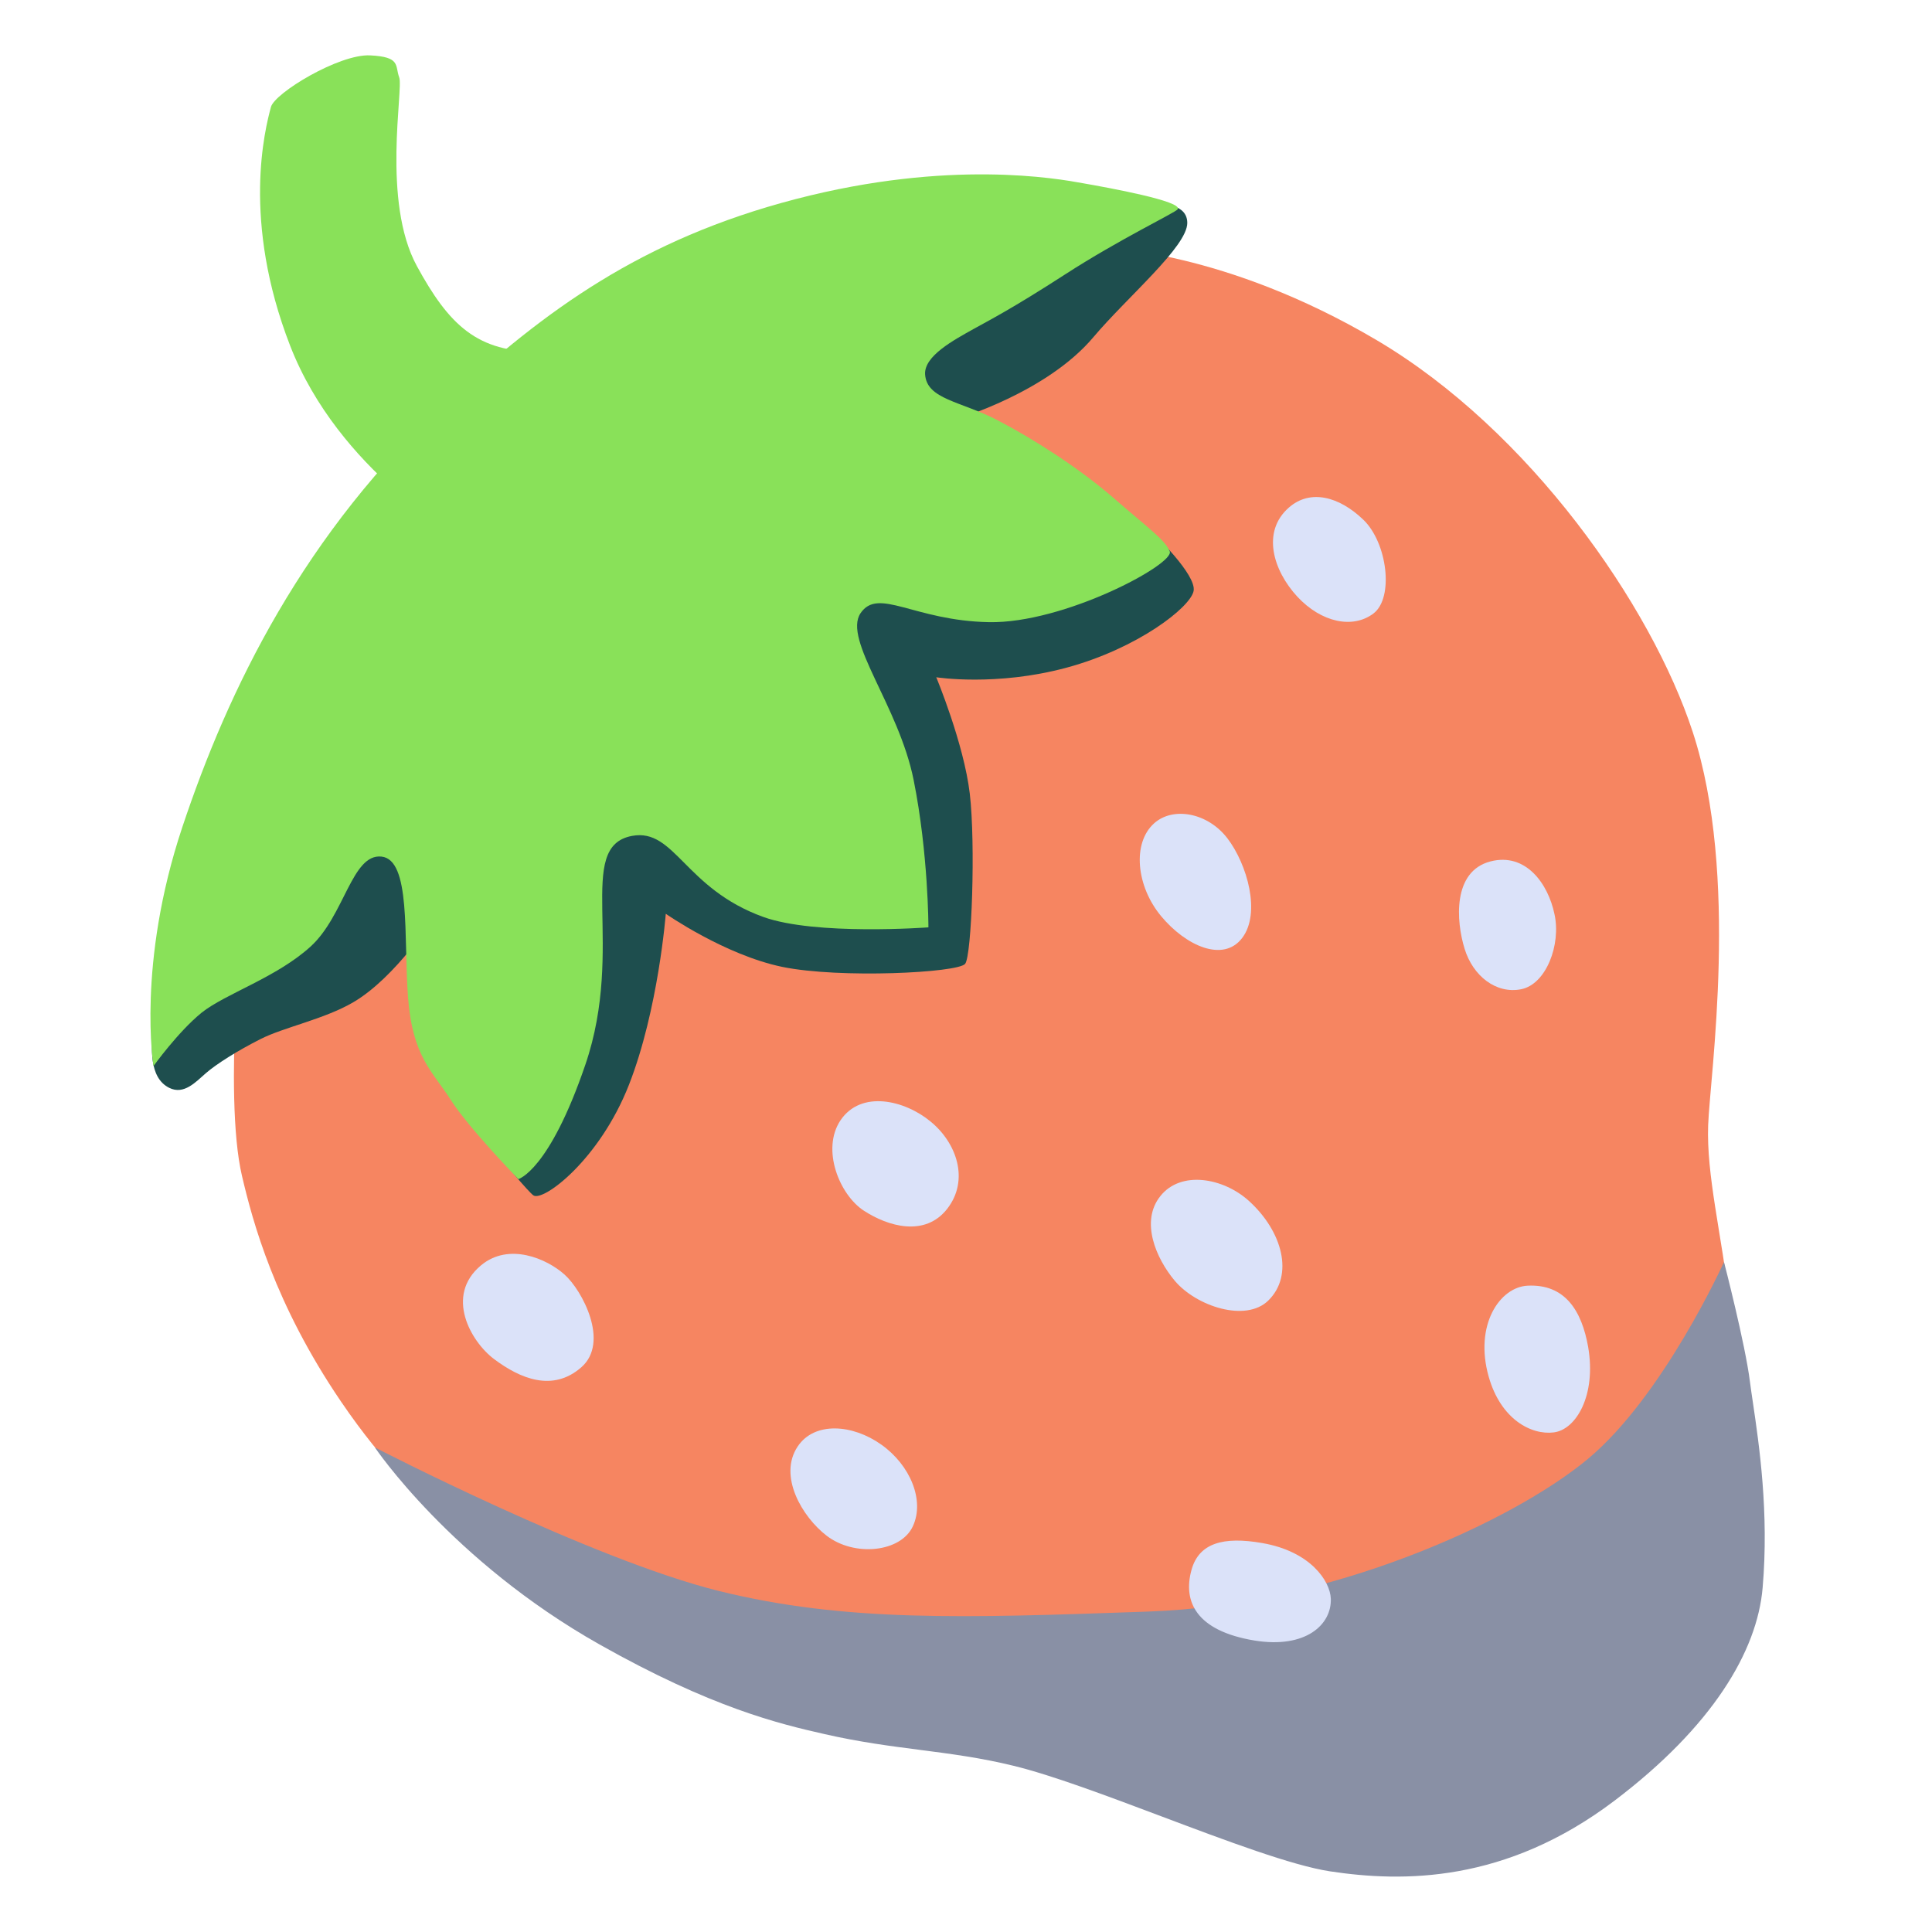 <svg width="71" height="71" viewBox="0 0 71 71" fill="none" xmlns="http://www.w3.org/2000/svg">
<path d="M40.564 9.114C40.243 8.793 30.735 8.909 30.735 8.909L8.953 33.105C8.953 33.105 8.193 40.227 8.892 43.211C9.286 44.892 10.09 47.915 12.53 51.504C14.2 53.961 15.509 55.026 15.509 55.026L28.511 60.645L49.367 62.958L62.979 54.621C62.979 54.621 63.928 50.827 63.59 48.053C63.251 45.275 62.708 43.178 62.774 41.347C62.841 39.517 63.928 32.167 62.208 26.903C60.688 22.255 56.207 15.815 50.588 12.498C44.969 9.181 40.564 9.114 40.564 9.114Z" fill="#F68561"/>
<path d="M48.873 68.77C51.536 69.174 55.324 69.213 59.34 66.168C62.924 63.45 64.577 60.688 64.776 58.347C65.014 55.586 64.647 53.093 64.419 51.547C64.376 51.257 64.338 51 64.31 50.781C64.138 49.394 63.356 46.377 63.356 46.377C63.356 46.377 61.132 51.303 58.353 53.616C55.574 55.929 48.868 58.996 42.217 59.223L41.983 59.232C35.461 59.46 31.057 59.615 26.425 58.469C21.738 57.31 13.778 53.194 13.778 53.194C13.778 53.194 16.574 57.354 22.032 60.433C26.153 62.757 28.633 63.35 30.302 63.727C31.579 64.019 32.705 64.165 33.803 64.307C34.937 64.454 36.041 64.596 37.247 64.892C38.657 65.235 40.673 65.994 42.692 66.754C45.083 67.654 47.478 68.556 48.873 68.77Z" fill="#8990A5"/>
<path d="M10.717 29.31C10.556 29.421 5.68 37.059 5.625 37.758C5.569 38.462 5.453 39.594 6.218 39.977C6.762 40.248 7.194 39.76 7.572 39.433C7.949 39.106 8.709 38.623 9.574 38.185C10.439 37.747 11.926 37.453 12.985 36.831C14.555 35.911 15.964 33.692 15.964 33.692L19.808 39.217L18.438 42.622C18.438 42.622 19.403 43.782 19.597 43.926C19.947 44.187 22.032 42.628 23.114 39.865C24.195 37.103 24.467 33.581 24.467 33.581C24.467 33.581 26.636 35.095 28.75 35.533C30.863 35.966 35.189 35.75 35.467 35.422C35.711 35.134 35.855 31.007 35.639 29.166C35.422 27.324 34.407 24.889 34.407 24.889C34.407 24.889 36.604 25.238 39.205 24.534C41.807 23.829 43.754 22.315 43.865 21.716C43.976 21.117 42.378 19.597 42.378 19.597L35.955 17.329L35.178 15.393C35.178 15.393 38.462 14.428 40.176 12.397C41.413 10.928 43.632 9.064 43.632 8.193C43.632 7.322 42.234 7.522 42.234 7.522L30.319 12.287L10.717 29.31Z" fill="#1E4E4E"/>
<path d="M16.513 14.655C20.013 11.438 23.546 8.797 29.243 7.316C34.917 5.841 38.878 6.567 39.799 6.734C40.719 6.895 43.493 7.399 43.277 7.693C43.182 7.821 41.158 8.781 39.15 10.079C37.142 11.377 36.299 11.798 35.794 12.081C35.039 12.503 33.952 13.085 33.997 13.762C34.063 14.682 35.306 14.738 36.659 15.443C38.013 16.147 39.693 17.229 40.941 18.316C42.189 19.403 42.816 19.836 42.988 20.263C43.177 20.729 39.1 22.92 36.337 22.864C33.575 22.809 32.277 21.566 31.623 22.537C30.974 23.513 33.032 25.948 33.575 28.661C34.119 31.373 34.119 34.08 34.119 34.08C34.119 34.08 29.97 34.391 28.05 33.697C25.16 32.654 24.8 30.43 23.23 30.718C21.106 31.107 23.003 34.762 21.511 39.128C20.179 43.033 19.048 43.332 19.048 43.332C19.048 43.332 17.212 41.441 16.557 40.409C15.903 39.377 15.154 38.845 14.993 36.626C14.832 34.407 15.104 31.589 14.017 31.479C12.93 31.367 12.663 33.647 11.415 34.784C10.167 35.922 8.276 36.521 7.405 37.219C6.54 37.924 5.641 39.178 5.641 39.178C5.641 39.178 5.02 35.433 6.7 30.397C8.381 25.36 11.149 19.586 16.513 14.655Z" fill="#89E159"/>
<path d="M9.957 3.932C10.095 3.416 12.464 1.979 13.601 2.035C14.738 2.09 14.511 2.412 14.671 2.845C14.832 3.277 14.022 7.393 15.32 9.778C16.491 11.925 17.539 12.973 19.869 12.918C22.198 12.862 16.946 19.796 16.946 19.796C16.946 19.796 12.447 17.305 10.661 12.701C8.875 8.098 9.74 4.742 9.957 3.932Z" fill="#89E159"/>
<path d="M56.14 47.248C55.114 47.298 54.171 48.696 54.709 50.593C55.153 52.163 56.279 52.745 57.1 52.64C57.921 52.54 58.669 51.276 58.364 49.501C58.126 48.153 57.505 47.182 56.14 47.248ZM54.776 31.656C53.372 32.017 53.511 33.858 53.822 34.862C54.127 35.866 54.981 36.537 55.902 36.354C56.822 36.171 57.372 34.712 57.127 33.598C56.895 32.477 56.074 31.323 54.776 31.656ZM47.37 18.649C46.35 19.536 46.788 20.967 47.676 21.927C48.563 22.881 49.722 23.119 50.477 22.543C51.231 21.966 50.987 19.947 50.1 19.098C49.212 18.244 48.153 17.966 47.37 18.649ZM42.412 30.258C41.602 30.985 41.757 32.566 42.667 33.664C43.577 34.762 44.958 35.384 45.651 34.468C46.344 33.553 45.834 31.762 45.107 30.808C44.375 29.854 43.099 29.637 42.412 30.258Z" fill="#DBE2F9"/>
<path d="M42.644 43.954C41.895 44.886 42.483 46.245 43.171 47.066C43.964 48.008 45.778 48.602 46.605 47.798C47.564 46.866 47.132 45.246 45.889 44.126C44.952 43.282 43.399 43.005 42.644 43.954ZM43.787 57.693C43.465 58.853 43.953 59.934 46.105 60.289C47.98 60.594 48.94 59.707 48.907 58.753C48.884 58.104 48.158 57.011 46.383 56.706C44.957 56.456 44.059 56.706 43.787 57.693ZM29.315 53.156C28.588 54.243 29.482 55.746 30.375 56.434C31.395 57.222 33.104 57.05 33.547 56.09C33.991 55.136 33.447 53.838 32.388 53.089C31.329 52.335 29.931 52.235 29.315 53.156ZM17.678 46.5C16.335 47.62 17.306 49.306 18.155 49.944C19.109 50.66 20.307 51.17 21.361 50.249C22.415 49.329 21.394 47.415 20.745 46.838C20.102 46.261 18.704 45.645 17.678 46.5Z" fill="#DBE2F9"/>
<path d="M30.885 41.175C30.175 42.246 30.852 43.904 31.739 44.487C32.627 45.069 33.991 45.474 34.812 44.42C35.633 43.361 35.156 41.996 34.196 41.214C33.242 40.426 31.639 40.049 30.885 41.175Z" fill="#DBE2F9"/>
</svg>
